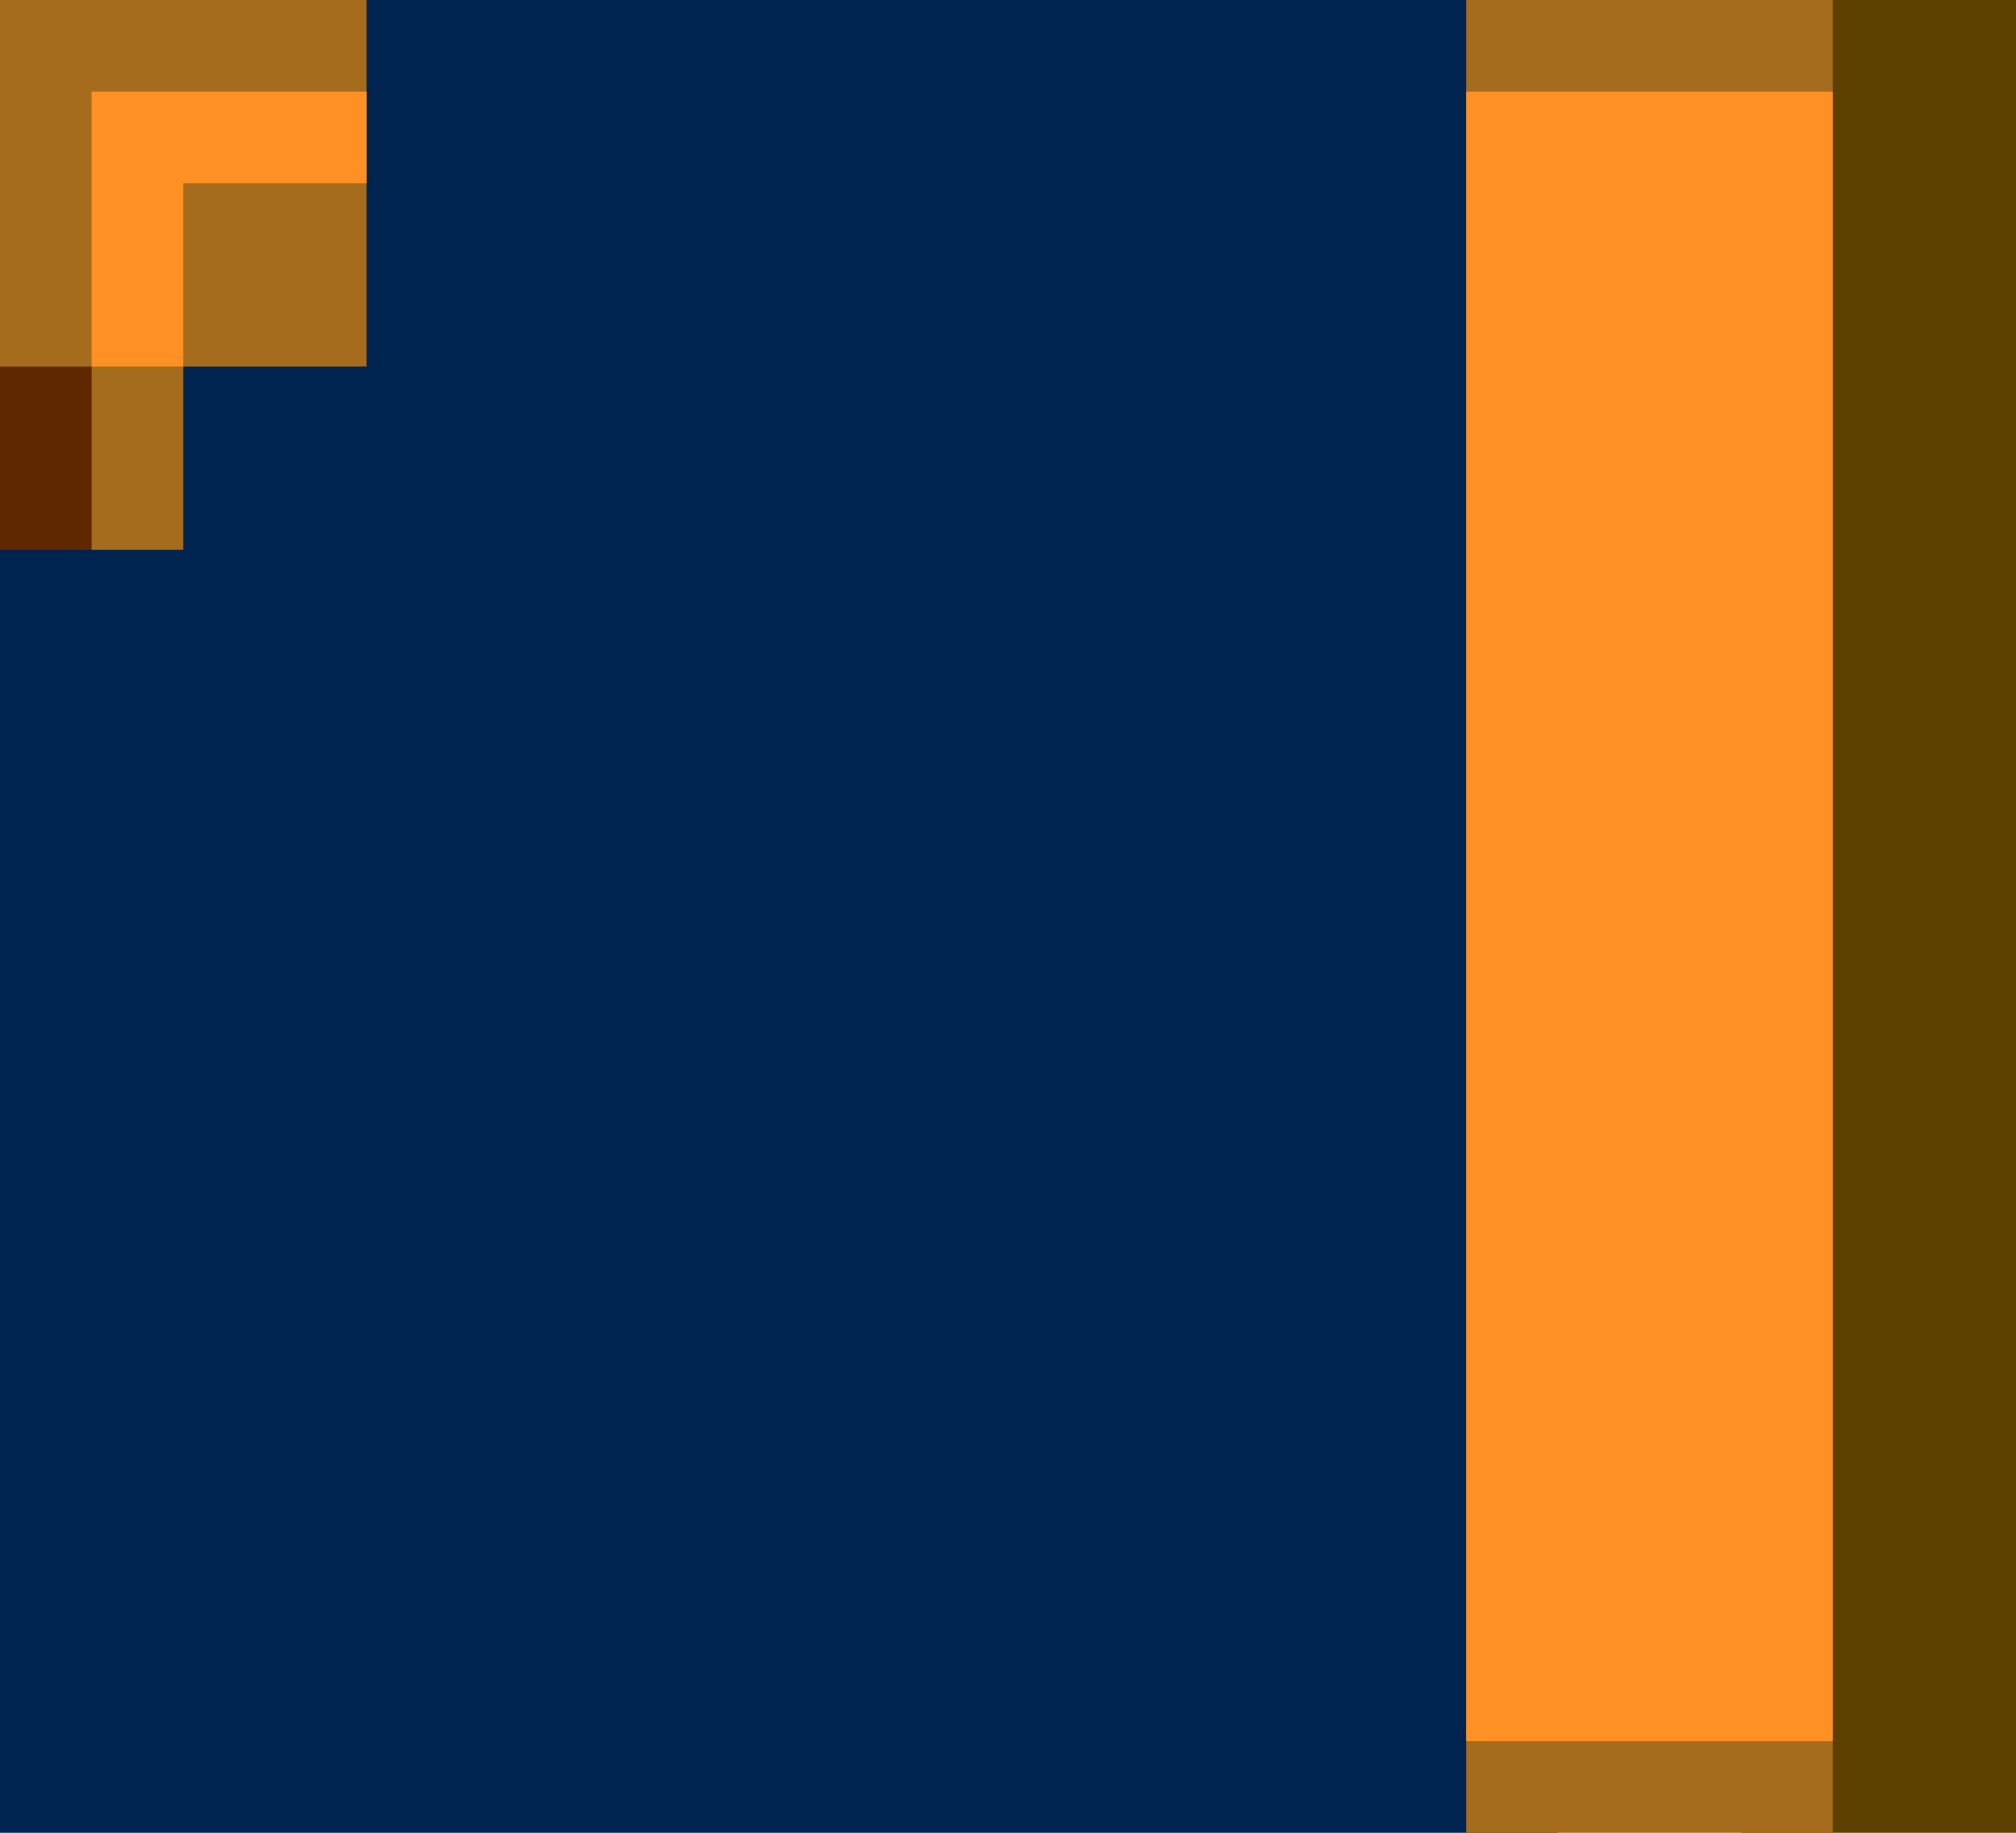 <?xml version="1.0" ?>
<svg xmlns="http://www.w3.org/2000/svg" xmlns:inkscape="http://www.inkscape.org/namespaces/inkscape" xmlns:sodipodi="http://sodipodi.sourceforge.net/DTD/sodipodi-0.dtd" width="1.1" height="1" viewBox="0 0 1.1 1" version="1.1" id="svg5" sodipodi:docname="01010110.svg" inkscape:version="1.1 (c68e22c387, 2021-05-23)">
   
  
   <sodipodi:namedview id="namedview7" pagecolor="#171717" bordercolor="#999999" borderopacity="1" inkscape:pageshadow="0" inkscape:pageopacity="0" inkscape:pagecheckerboard="0" inkscape:document-units="px" showgrid="false" units="px" inkscape:zoom="181.01934" inkscape:cx="0.77892231" inkscape:cy="0.63805338" inkscape:window-width="1284" inkscape:window-height="1041" inkscape:window-x="208" inkscape:window-y="0" inkscape:window-maximized="0" inkscape:current-layer="layer1" inkscape:object-paths="true" inkscape:snap-intersection-paths="true" inkscape:snap-smooth-nodes="true" inkscape:snap-midpoints="true" inkscape:snap-object-midpoints="true">
      
    
      <inkscape:grid type="xygrid" id="grid836" originx="0" originy="0"/>
      
  
   </sodipodi:namedview>
   
  
   <defs id="defs2"/>
   
  
   <g inkscape:label="Layer 1" inkscape:groupmode="layer" id="layer1">
      
    
      <g id="g1752" transform="matrix(-0.05,0,0,0.05,1.1,0)" style="stroke-width:20">
         
      
         <rect style="fill:#5c4000;fill-opacity:1;stroke:none;stroke-width:755.907;stroke-linecap:round;stroke-linejoin:round;paint-order:markers stroke fill" id="rect84003" width="3" height="20" x="0" y="0"/>
         
      
         <rect style="fill:#002450;fill-opacity:1;stroke:none;stroke-width:755.907;stroke-linecap:round;stroke-linejoin:round;paint-order:markers stroke fill" id="rect84005" width="17" height="20" x="5" y="0"/>
         
      
         <path id="rect84007" style="fill:#a46c1c;fill-opacity:1;stroke:none;stroke-width:755.907;stroke-linecap:round;stroke-linejoin:round;paint-order:markers stroke fill" d="M 2,0 V 20 H 6 V 0 Z m 16,0 v 4 h 2 v 2 h 1 L 22,4 V 0 Z"/>
         
      
         <path id="rect84009" style="fill:#ff9024;fill-opacity:1;stroke:none;stroke-width:755.907;stroke-linecap:round;stroke-linejoin:round;paint-order:markers stroke fill" d="M 2,1 V 19 H 6 V 1 Z m 16,0 v 1 h 2 v 2 h 1 V 1 Z"/>
         
      
         <rect style="fill:#602800;fill-opacity:1;stroke:none;stroke-width:755.907;stroke-linecap:round;stroke-linejoin:round;paint-order:markers stroke fill" id="rect84015" width="1" height="2" x="21" y="4"/>
         
    
      </g>
      
  
   </g>
   

</svg>
